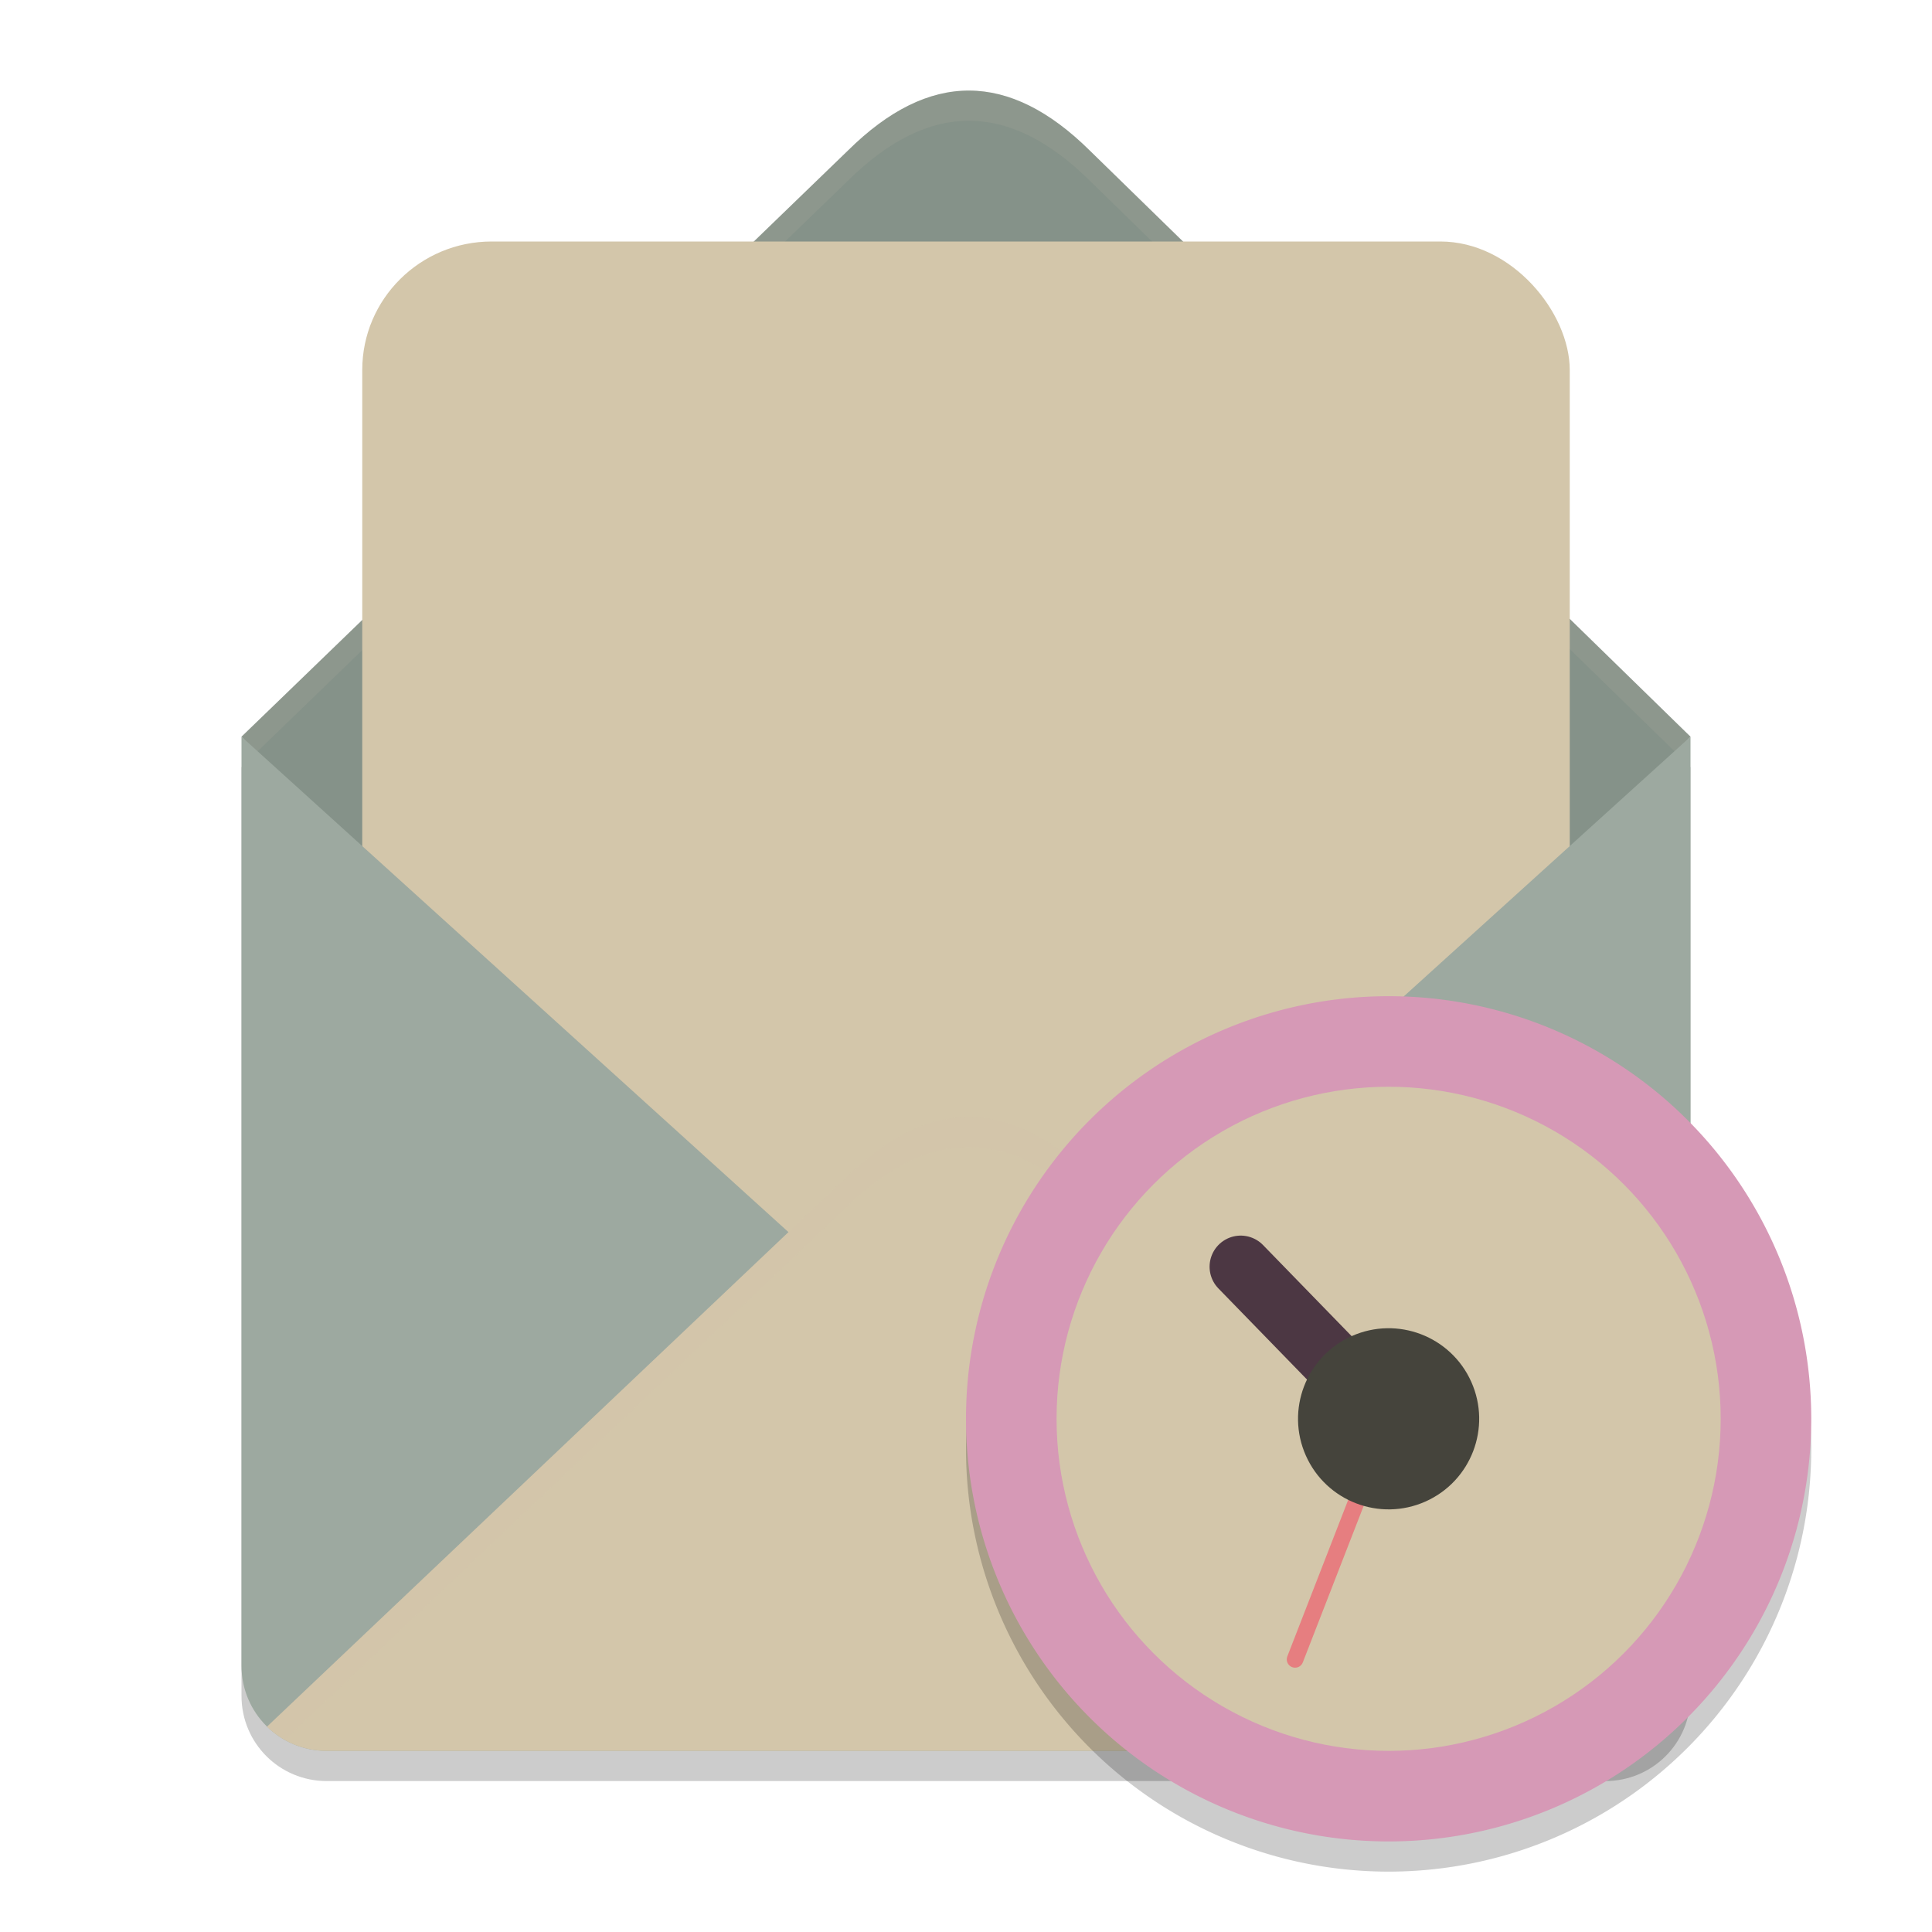 <svg xmlns="http://www.w3.org/2000/svg" width="64" height="64" version="1">
 <path style="opacity:0.2" d="M 8,25.404 V 56.179 C 8,57.742 9.259,59 10.824,59 H 53.176 C 54.741,59 56,57.742 56,56.179 V 25.404 L 32,47.142 Z"/>
 <path style="fill:#859289" d="M 32.106,3 C 30.775,2.996 29.439,3.652 28.094,4.982 L 8,24.404 32,49.538 v 0 L 56,24.404 36.094,4.981 C 34.766,3.669 33.438,3.005 32.106,3 Z"/>
 <path style="fill:#d3c6aa;opacity:0.1" d="M 32.107 3 C 30.776 2.996 29.439 3.653 28.094 4.982 L 8 24.404 L 8.496 24.924 L 28.094 5.982 C 29.439 4.653 30.776 3.996 32.107 4 C 33.439 4.005 34.766 4.668 36.094 5.98 L 55.506 24.922 L 56 24.404 L 36.094 4.98 C 34.766 3.668 33.439 3.005 32.107 3 z"/>
 <rect style="fill:#d3c6aa" width="40" height="44" x="12" y="8" rx="4.286" ry="4.258"/>
 <path style="fill:#9da9a0" d="M 8,24.404 V 55.179 C 8,56.742 9.259,58 10.824,58 H 53.176 C 54.741,58 56,56.742 56,55.179 V 24.404 L 32,46.142 Z"/>
 <path style="fill:#d3c6aa" d="m 32.108,37 c -1.332,-0.004 -2.669,0.64 -4.015,1.944 L 8.844,57.199 C 9.353,57.694 10.051,58 10.824,58 h 42.353 c 0.774,0 1.473,-0.307 1.983,-0.804 L 36.095,38.944 C 34.767,37.657 33.439,37.004 32.108,37 Z"/>
 <path style="fill:#d3c6aa;opacity:0.2" d="M 32.107 37 C 30.776 36.996 29.439 37.639 28.094 38.943 L 8.844 57.199 C 9.02 57.371 9.226 57.51 9.443 57.631 L 28.094 39.943 C 29.439 38.639 30.776 37.996 32.107 38 C 33.439 38.004 34.766 38.656 36.094 39.943 L 54.564 57.627 C 54.78 57.506 54.983 57.366 55.158 57.195 L 36.094 38.943 C 34.766 37.656 33.439 37.004 32.107 37 z"/>
 <path style="opacity:0.2" d="M 60,48 A 14,14 0 0 1 46,62 14,14 0 0 1 32,48 a 14,14 0 0 1 14,-14 14,14 0 0 1 14,14 z"/>
 <path style="fill:#d699b6" d="M 60,47 A 14,14 0 0 1 46,61 14,14 0 0 1 32,47 a 14,14 0 0 1 14,-14 14,14 0 0 1 14,14 z"/>
 <circle style="fill:#d3c6aa" cx="46" cy="47" r="11"/>
 <path style="fill:#d3c6aa;fill-rule:evenodd;stroke:#d3c6aa;stroke-width:0.688;stroke-linecap:round" d="M 46,47 52.7,40.338"/>
 <path style="fill:none;stroke:#e67e80;stroke-width:0.55;stroke-linecap:round" d="m 46,47 -3.099,7.969"/>
 <path style="fill:none;stroke:#4c3743;stroke-width:2.062;stroke-linecap:round;stroke-linejoin:round" d="M 41.1,41.962 46,47"/>
 <circle style="fill:#45443c" cx="22.863" cy="61.662" r="3" transform="rotate(-24.04)" overflow="visible"/>
</svg>
